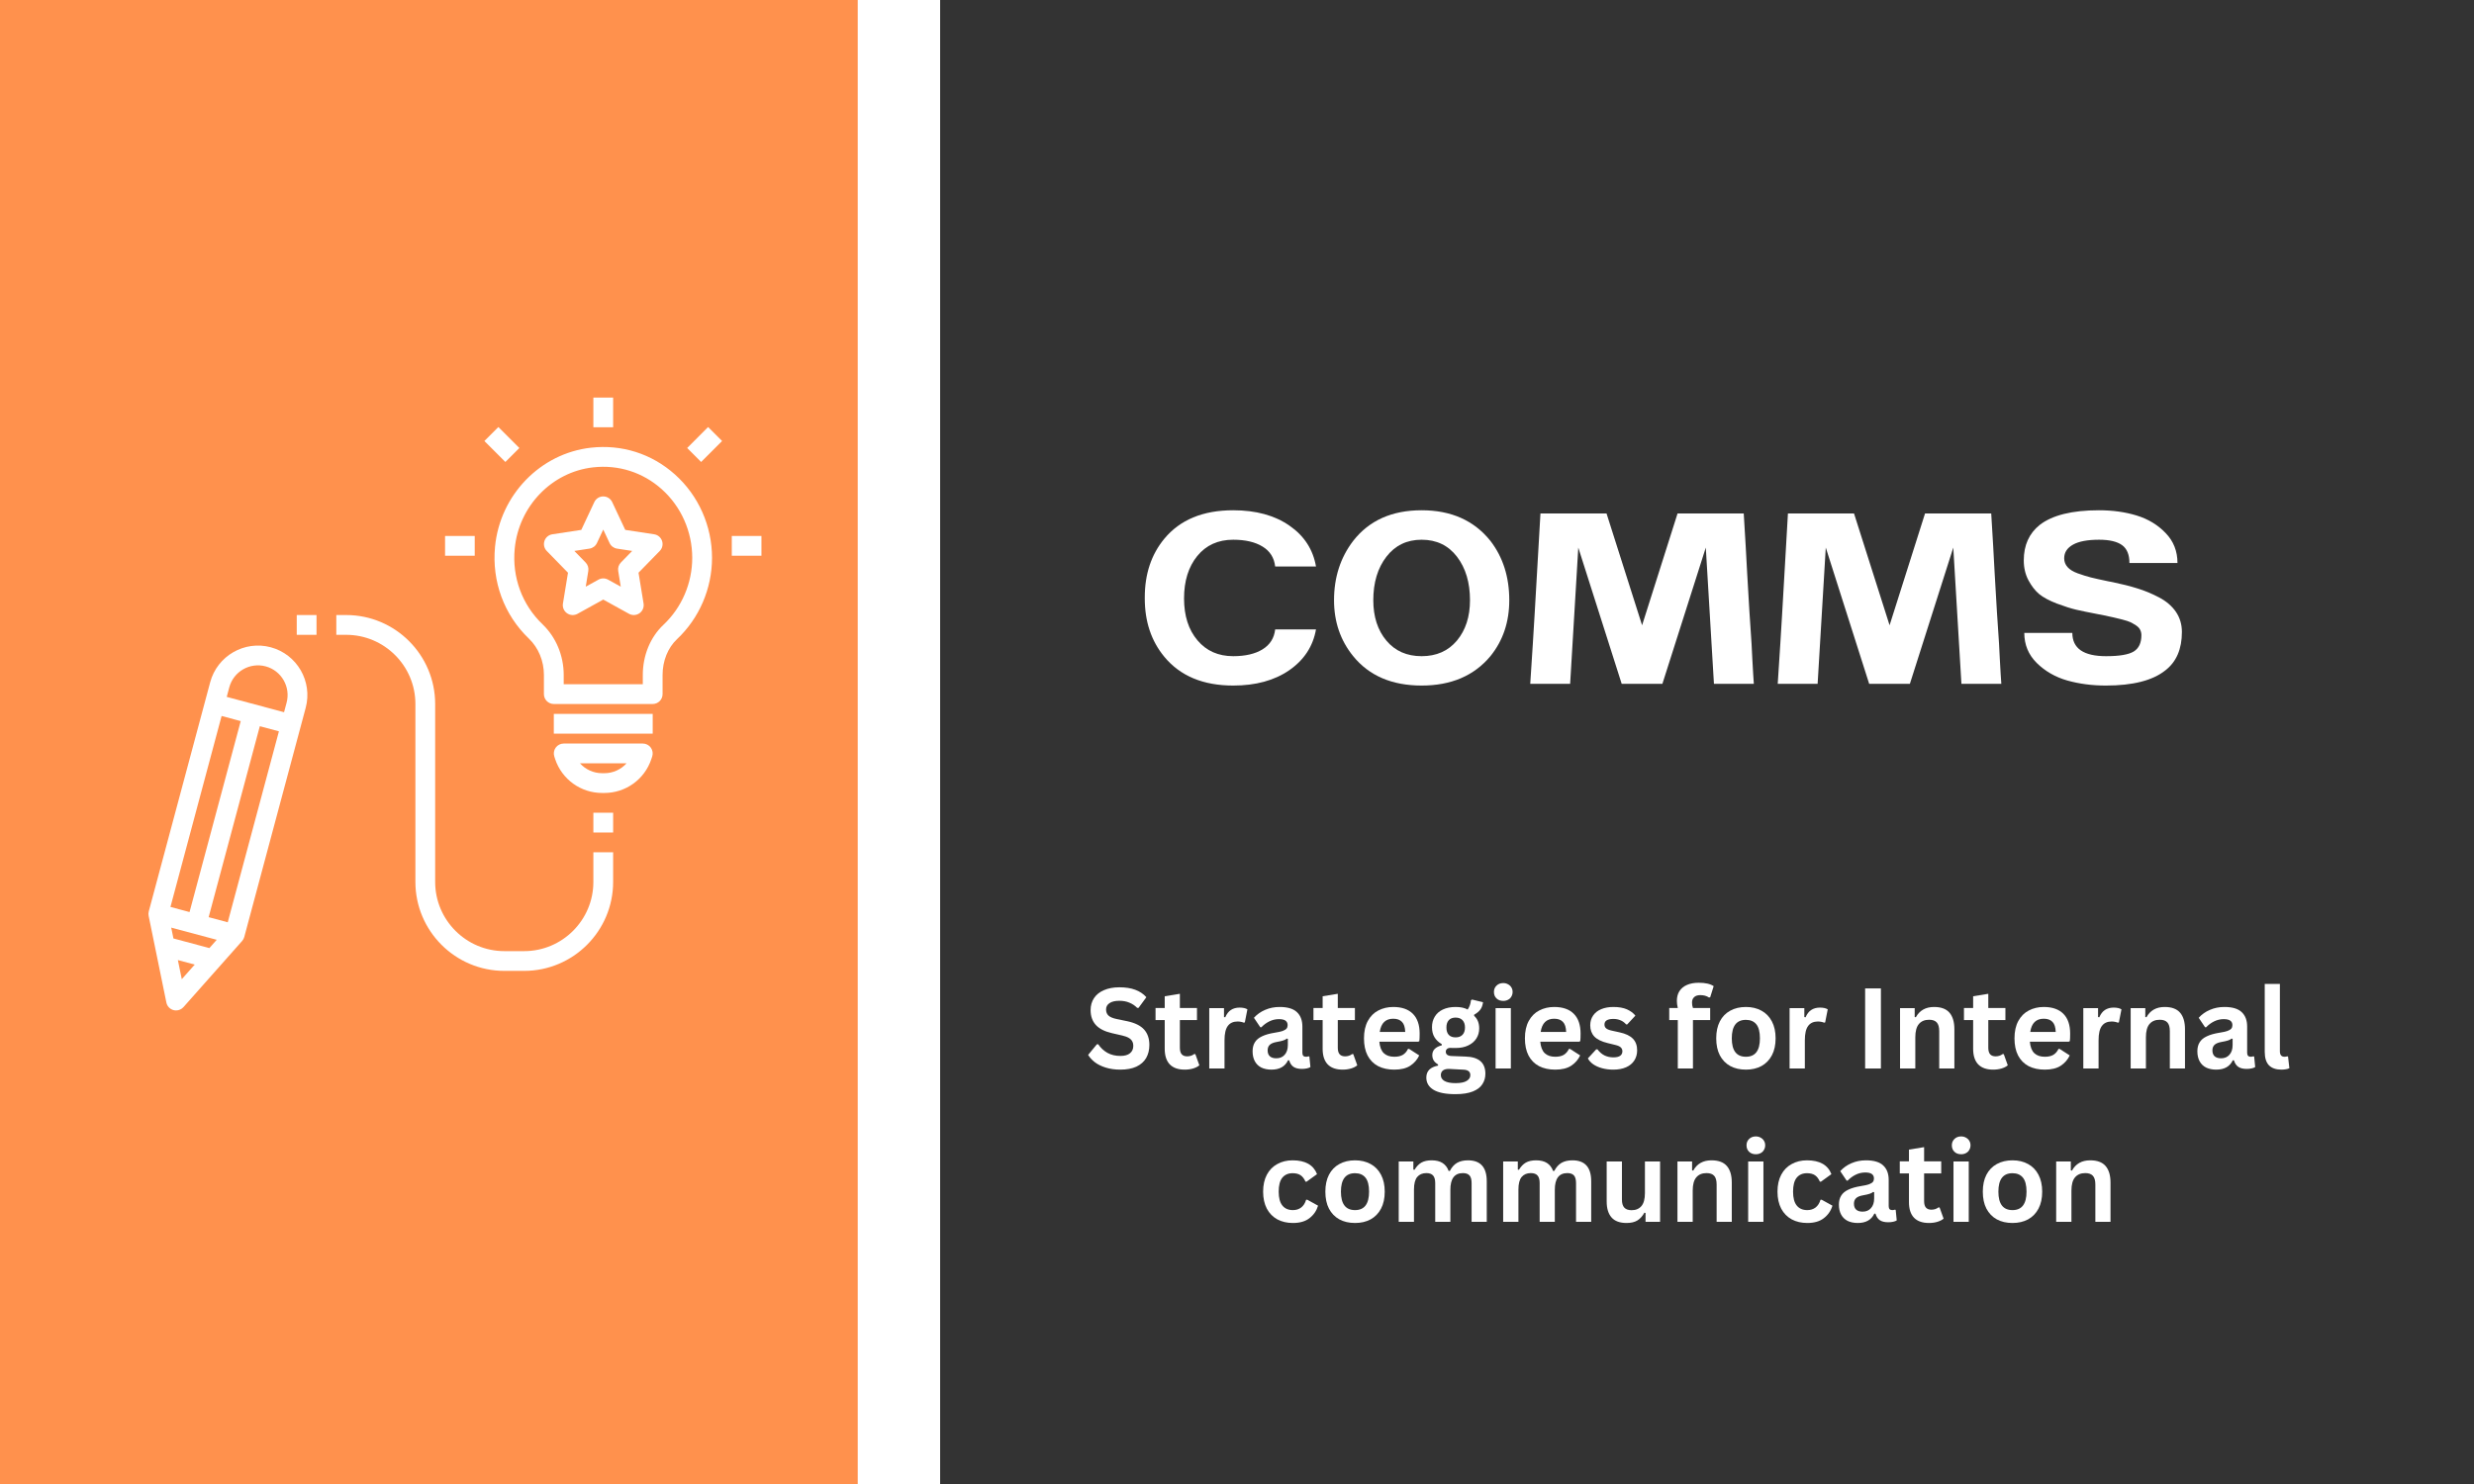 <svg xmlns="http://www.w3.org/2000/svg" xmlns:xlink="http://www.w3.org/1999/xlink" width="500" zoomAndPan="magnify" viewBox="0 0 375 225" height="300" preserveAspectRatio="xMidYMid meet" version="1.0"><rect x="0" y="0" width="375" height="225" fill="#333333" stroke="none"/><defs><g/><clipPath id="66bb5d3ce5"><path d="M 0 0 L 142.5 0 L 142.5 225 L 0 225 Z M 0 0 " clip-rule="nonzero"/></clipPath><clipPath id="b6d756b375"><path d="M 130.012 0 L 142.5 0 L 142.5 225 L 130.012 225 Z M 130.012 0 " clip-rule="nonzero"/></clipPath><clipPath id="bf4f713d0f"><path d="M 110 81 L 115.5 81 L 115.5 85 L 110 85 Z M 110 81 " clip-rule="nonzero"/></clipPath><clipPath id="6364edc862"><path d="M 89 60.281 L 93 60.281 L 93 65 L 89 65 Z M 89 60.281 " clip-rule="nonzero"/></clipPath><clipPath id="8a44b6ead7"><path d="M 22.5 97 L 47 97 L 47 153.281 L 22.5 153.281 Z M 22.5 97 " clip-rule="nonzero"/></clipPath></defs><g clip-path="url(#66bb5d3ce5)"><path fill="#ff914d" d="M -40.625 -25.391 L 142.5 -25.391 L 142.5 250.727 L -40.625 250.727 Z M -40.625 -25.391 " fill-opacity="1" fill-rule="nonzero"/></g><g clip-path="url(#b6d756b375)"><path fill="#ffffff" d="M 130.012 0 L 142.5 0 L 142.5 225.016 L 130.012 225.016 Z M 130.012 0 " fill-opacity="1" fill-rule="nonzero"/></g><g fill="#ffffff" fill-opacity="1"><g transform="translate(172.146, 103.676)"><g><path d="M 14.781 0.266 C 10.219 0.266 6.734 -1.191 4.328 -4.109 C 2.359 -6.492 1.375 -9.438 1.375 -12.938 L 1.375 -13.109 C 1.375 -16.641 2.359 -19.598 4.328 -21.984 C 6.711 -24.867 10.195 -26.312 14.781 -26.312 C 18.227 -26.312 21.066 -25.535 23.297 -23.984 C 25.535 -22.441 26.879 -20.375 27.328 -17.781 L 21.141 -17.781 C 20.992 -19.113 20.352 -20.125 19.219 -20.812 C 18.094 -21.5 16.613 -21.844 14.781 -21.844 C 12.488 -21.844 10.672 -21.02 9.328 -19.375 C 7.992 -17.727 7.328 -15.582 7.328 -12.938 C 7.328 -10.312 8.004 -8.195 9.359 -6.594 C 10.711 -4.988 12.52 -4.188 14.781 -4.188 C 16.613 -4.188 18.094 -4.531 19.219 -5.219 C 20.352 -5.914 20.992 -6.926 21.141 -8.25 L 27.328 -8.25 C 26.879 -5.688 25.531 -3.625 23.281 -2.062 C 21.031 -0.508 18.195 0.266 14.781 0.266 Z M 14.781 0.266 "/></g></g></g><g fill="#ffffff" fill-opacity="1"><g transform="translate(200.832, 103.676)"><g><path d="M 14.656 0.266 C 10.156 0.266 6.695 -1.219 4.281 -4.188 C 2.344 -6.57 1.375 -9.398 1.375 -12.672 C 1.375 -16.141 2.344 -19.141 4.281 -21.672 C 6.695 -24.766 10.156 -26.312 14.656 -26.312 C 19.125 -26.312 22.598 -24.766 25.078 -21.672 C 26.984 -19.203 27.938 -16.203 27.938 -12.672 C 27.938 -9.367 26.984 -6.539 25.078 -4.188 C 22.598 -1.219 19.125 0.266 14.656 0.266 Z M 9.312 -6.547 C 10.633 -4.973 12.414 -4.188 14.656 -4.188 C 16.895 -4.188 18.676 -4.973 20 -6.547 C 21.32 -8.129 21.984 -10.172 21.984 -12.672 C 21.984 -15.348 21.328 -17.547 20.016 -19.266 C 18.703 -20.984 16.914 -21.844 14.656 -21.844 C 12.414 -21.844 10.633 -20.984 9.312 -19.266 C 7.988 -17.547 7.328 -15.348 7.328 -12.672 C 7.328 -10.172 7.988 -8.129 9.312 -6.547 Z M 9.312 -6.547 "/></g></g></g><g fill="#ffffff" fill-opacity="1"><g transform="translate(230.137, 103.676)"><g><path d="M 1.812 0 L 2.203 -6.047 C 2.266 -7.191 2.352 -8.648 2.469 -10.422 C 2.469 -10.453 2.766 -15.586 3.359 -25.828 L 13.375 -25.828 L 18.766 -8.875 L 24.141 -25.828 L 34.172 -25.828 C 34.398 -22.203 34.57 -19.211 34.688 -16.859 C 34.926 -12.598 35.148 -8.992 35.359 -6.047 C 35.391 -5.461 35.426 -4.734 35.469 -3.859 C 35.508 -2.992 35.555 -2.172 35.609 -1.391 C 35.672 -0.609 35.703 -0.145 35.703 0 L 29.656 0 L 28.422 -20.656 L 21.844 0 L 15.672 0 L 9.094 -20.656 L 7.859 0 Z M 1.812 0 "/></g></g></g><g fill="#ffffff" fill-opacity="1"><g transform="translate(267.65, 103.676)"><g><path d="M 1.812 0 L 2.203 -6.047 C 2.266 -7.191 2.352 -8.648 2.469 -10.422 C 2.469 -10.453 2.766 -15.586 3.359 -25.828 L 13.375 -25.828 L 18.766 -8.875 L 24.141 -25.828 L 34.172 -25.828 C 34.398 -22.203 34.57 -19.211 34.688 -16.859 C 34.926 -12.598 35.148 -8.992 35.359 -6.047 C 35.391 -5.461 35.426 -4.734 35.469 -3.859 C 35.508 -2.992 35.555 -2.172 35.609 -1.391 C 35.672 -0.609 35.703 -0.145 35.703 0 L 29.656 0 L 28.422 -20.656 L 21.844 0 L 15.672 0 L 9.094 -20.656 L 7.859 0 Z M 1.812 0 "/></g></g></g><g fill="#ffffff" fill-opacity="1"><g transform="translate(305.163, 103.676)"><g><path d="M 14.031 0.266 C 11.945 0.266 10 0.008 8.188 -0.5 C 6.375 -1.02 4.832 -1.906 3.562 -3.156 C 2.301 -4.406 1.672 -5.926 1.672 -7.719 L 8.953 -7.719 C 8.953 -5.363 10.66 -4.188 14.078 -4.188 C 16.078 -4.188 17.469 -4.422 18.25 -4.891 C 19.031 -5.367 19.422 -6.195 19.422 -7.375 C 19.422 -7.664 19.359 -7.938 19.234 -8.188 C 19.117 -8.438 18.898 -8.664 18.578 -8.875 C 18.254 -9.082 17.969 -9.242 17.719 -9.359 C 17.469 -9.473 17.062 -9.602 16.5 -9.75 C 15.945 -9.895 15.52 -10 15.219 -10.062 C 14.926 -10.125 14.441 -10.227 13.766 -10.375 C 13.391 -10.457 13.098 -10.516 12.891 -10.547 C 11.473 -10.816 10.359 -11.047 9.547 -11.234 C 8.742 -11.422 7.758 -11.734 6.594 -12.172 C 5.438 -12.617 4.547 -13.098 3.922 -13.609 C 3.305 -14.129 2.766 -14.828 2.297 -15.703 C 1.828 -16.586 1.594 -17.594 1.594 -18.719 C 1.594 -21.008 2.398 -22.801 4.016 -24.094 C 5.93 -25.57 8.922 -26.312 12.984 -26.312 C 15.066 -26.312 16.973 -26.047 18.703 -25.516 C 20.441 -24.984 21.906 -24.098 23.094 -22.859 C 24.289 -21.629 24.891 -20.113 24.891 -18.312 L 17.609 -18.312 C 17.609 -19.582 17.234 -20.488 16.484 -21.031 C 15.734 -21.57 14.578 -21.844 13.016 -21.844 C 11.254 -21.844 9.93 -21.594 9.047 -21.094 C 8.16 -20.594 7.719 -19.906 7.719 -19.031 C 7.719 -18.531 7.883 -18.086 8.219 -17.703 C 8.562 -17.316 9.078 -17 9.766 -16.75 C 10.461 -16.5 11.129 -16.289 11.766 -16.125 C 12.398 -15.969 13.219 -15.785 14.219 -15.578 C 14.363 -15.547 14.461 -15.523 14.516 -15.516 C 14.578 -15.504 14.664 -15.488 14.781 -15.469 C 14.906 -15.457 15.008 -15.438 15.094 -15.406 C 16.508 -15.113 17.758 -14.797 18.844 -14.453 C 19.938 -14.117 21.023 -13.664 22.109 -13.094 C 23.203 -12.52 24.051 -11.789 24.656 -10.906 C 25.258 -10.02 25.562 -9.004 25.562 -7.859 C 25.562 -5.266 24.723 -3.32 23.047 -2.031 C 21.129 -0.5 18.125 0.266 14.031 0.266 Z M 14.031 0.266 "/></g></g></g><g fill="#ffffff" fill-opacity="1"><g transform="translate(164.451, 162.003)"><g><path d="M 5.375 0.172 C 4.539 0.172 3.797 0.066 3.141 -0.141 C 2.484 -0.348 1.938 -0.617 1.5 -0.953 C 1.062 -1.297 0.723 -1.664 0.484 -2.062 L 1.812 -3.672 L 2.016 -3.672 C 2.379 -3.129 2.844 -2.695 3.406 -2.375 C 3.969 -2.062 4.625 -1.906 5.375 -1.906 C 6.02 -1.906 6.504 -2.039 6.828 -2.312 C 7.16 -2.582 7.328 -2.953 7.328 -3.422 C 7.328 -3.711 7.27 -3.953 7.156 -4.141 C 7.051 -4.336 6.879 -4.504 6.641 -4.641 C 6.398 -4.785 6.07 -4.906 5.656 -5 L 4.094 -5.359 C 3 -5.609 2.188 -6.02 1.656 -6.594 C 1.125 -7.176 0.859 -7.93 0.859 -8.859 C 0.859 -9.547 1.031 -10.148 1.375 -10.672 C 1.719 -11.191 2.219 -11.594 2.875 -11.875 C 3.531 -12.164 4.312 -12.312 5.219 -12.312 C 6.156 -12.312 6.957 -12.188 7.625 -11.938 C 8.289 -11.695 8.852 -11.32 9.312 -10.812 L 8.125 -9.188 L 7.922 -9.188 C 7.578 -9.539 7.18 -9.805 6.734 -9.984 C 6.297 -10.172 5.789 -10.266 5.219 -10.266 C 4.562 -10.266 4.062 -10.145 3.719 -9.906 C 3.375 -9.676 3.203 -9.359 3.203 -8.953 C 3.203 -8.566 3.32 -8.258 3.562 -8.031 C 3.801 -7.801 4.219 -7.625 4.812 -7.5 L 6.406 -7.172 C 7.582 -6.922 8.438 -6.5 8.969 -5.906 C 9.5 -5.312 9.766 -4.535 9.766 -3.578 C 9.766 -2.816 9.602 -2.156 9.281 -1.594 C 8.957 -1.031 8.461 -0.594 7.797 -0.281 C 7.141 0.02 6.332 0.172 5.375 0.172 Z M 5.375 0.172 "/></g></g></g><g fill="#ffffff" fill-opacity="1"><g transform="translate(174.872, 162.003)"><g><path d="M 6.312 -2.188 L 6.922 -0.484 C 6.672 -0.273 6.352 -0.113 5.969 0 C 5.594 0.113 5.172 0.172 4.703 0.172 C 3.711 0.172 2.957 -0.094 2.438 -0.625 C 1.926 -1.164 1.672 -1.953 1.672 -2.984 L 1.672 -7.344 L 0.281 -7.344 L 0.281 -9.172 L 1.672 -9.172 L 1.672 -10.953 L 3.969 -11.328 L 3.969 -9.172 L 6.562 -9.172 L 6.562 -7.344 L 3.969 -7.344 L 3.969 -3.156 C 3.969 -2.695 4.062 -2.363 4.25 -2.156 C 4.438 -1.945 4.711 -1.844 5.078 -1.844 C 5.484 -1.844 5.836 -1.957 6.141 -2.188 Z M 6.312 -2.188 "/></g></g></g><g fill="#ffffff" fill-opacity="1"><g transform="translate(181.983, 162.003)"><g><path d="M 1.312 0 L 1.312 -9.156 L 3.547 -9.156 L 3.547 -7.797 L 3.734 -7.766 C 3.953 -8.273 4.238 -8.645 4.594 -8.875 C 4.957 -9.113 5.395 -9.234 5.906 -9.234 C 6.426 -9.234 6.82 -9.145 7.094 -8.969 L 6.703 -6.984 L 6.531 -6.953 C 6.383 -7.016 6.238 -7.055 6.094 -7.078 C 5.957 -7.109 5.789 -7.125 5.594 -7.125 C 4.945 -7.125 4.457 -6.898 4.125 -6.453 C 3.789 -6.004 3.625 -5.281 3.625 -4.281 L 3.625 0 Z M 1.312 0 "/></g></g></g><g fill="#ffffff" fill-opacity="1"><g transform="translate(189.16, 162.003)"><g><path d="M 3.562 0.172 C 2.977 0.172 2.469 0.066 2.031 -0.141 C 1.602 -0.359 1.273 -0.676 1.047 -1.094 C 0.816 -1.52 0.703 -2.023 0.703 -2.609 C 0.703 -3.148 0.816 -3.602 1.047 -3.969 C 1.273 -4.344 1.633 -4.645 2.125 -4.875 C 2.613 -5.113 3.25 -5.297 4.031 -5.422 C 4.582 -5.504 5 -5.598 5.281 -5.703 C 5.57 -5.816 5.766 -5.938 5.859 -6.062 C 5.961 -6.195 6.016 -6.367 6.016 -6.578 C 6.016 -6.867 5.91 -7.094 5.703 -7.25 C 5.492 -7.406 5.156 -7.484 4.688 -7.484 C 4.176 -7.484 3.691 -7.367 3.234 -7.141 C 2.773 -6.91 2.375 -6.613 2.031 -6.25 L 1.875 -6.25 L 0.906 -7.688 C 1.375 -8.207 1.941 -8.609 2.609 -8.891 C 3.273 -9.18 4.004 -9.328 4.797 -9.328 C 6.004 -9.328 6.879 -9.066 7.422 -8.547 C 7.973 -8.035 8.25 -7.305 8.25 -6.359 L 8.25 -2.391 C 8.25 -1.984 8.426 -1.781 8.781 -1.781 C 8.914 -1.781 9.051 -1.801 9.188 -1.844 L 9.312 -1.812 L 9.469 -0.219 C 9.344 -0.133 9.164 -0.066 8.938 -0.016 C 8.707 0.035 8.457 0.062 8.188 0.062 C 7.645 0.062 7.219 -0.039 6.906 -0.25 C 6.602 -0.457 6.383 -0.785 6.25 -1.234 L 6.078 -1.25 C 5.629 -0.301 4.789 0.172 3.562 0.172 Z M 4.297 -1.547 C 4.828 -1.547 5.25 -1.723 5.562 -2.078 C 5.883 -2.43 6.047 -2.926 6.047 -3.562 L 6.047 -4.5 L 5.891 -4.531 C 5.754 -4.414 5.57 -4.32 5.344 -4.25 C 5.125 -4.176 4.805 -4.102 4.391 -4.031 C 3.891 -3.945 3.531 -3.801 3.312 -3.594 C 3.094 -3.395 2.984 -3.113 2.984 -2.75 C 2.984 -2.352 3.098 -2.051 3.328 -1.844 C 3.555 -1.645 3.879 -1.547 4.297 -1.547 Z M 4.297 -1.547 "/></g></g></g><g fill="#ffffff" fill-opacity="1"><g transform="translate(198.809, 162.003)"><g><path d="M 6.312 -2.188 L 6.922 -0.484 C 6.672 -0.273 6.352 -0.113 5.969 0 C 5.594 0.113 5.172 0.172 4.703 0.172 C 3.711 0.172 2.957 -0.094 2.438 -0.625 C 1.926 -1.164 1.672 -1.953 1.672 -2.984 L 1.672 -7.344 L 0.281 -7.344 L 0.281 -9.172 L 1.672 -9.172 L 1.672 -10.953 L 3.969 -11.328 L 3.969 -9.172 L 6.562 -9.172 L 6.562 -7.344 L 3.969 -7.344 L 3.969 -3.156 C 3.969 -2.695 4.062 -2.363 4.25 -2.156 C 4.438 -1.945 4.711 -1.844 5.078 -1.844 C 5.484 -1.844 5.836 -1.957 6.141 -2.188 Z M 6.312 -2.188 "/></g></g></g><g fill="#ffffff" fill-opacity="1"><g transform="translate(205.92, 162.003)"><g><path d="M 9.047 -4.062 L 3.156 -4.062 C 3.227 -3.258 3.457 -2.676 3.844 -2.312 C 4.227 -1.957 4.754 -1.781 5.422 -1.781 C 5.953 -1.781 6.379 -1.875 6.703 -2.062 C 7.035 -2.258 7.301 -2.562 7.5 -2.969 L 7.672 -2.969 L 9.203 -1.984 C 8.898 -1.336 8.445 -0.816 7.844 -0.422 C 7.238 -0.023 6.43 0.172 5.422 0.172 C 4.484 0.172 3.664 -0.004 2.969 -0.359 C 2.281 -0.723 1.75 -1.258 1.375 -1.969 C 1.008 -2.676 0.828 -3.547 0.828 -4.578 C 0.828 -5.617 1.02 -6.492 1.406 -7.203 C 1.801 -7.922 2.332 -8.453 3 -8.797 C 3.676 -9.148 4.43 -9.328 5.266 -9.328 C 6.555 -9.328 7.547 -8.984 8.234 -8.297 C 8.922 -7.609 9.266 -6.602 9.266 -5.281 C 9.266 -4.801 9.25 -4.426 9.219 -4.156 Z M 7.078 -5.547 C 7.055 -6.242 6.895 -6.75 6.594 -7.062 C 6.289 -7.383 5.848 -7.547 5.266 -7.547 C 4.098 -7.547 3.414 -6.879 3.219 -5.547 Z M 7.078 -5.547 "/></g></g></g><g fill="#ffffff" fill-opacity="1"><g transform="translate(215.868, 162.003)"><g><path d="M 4.75 3.891 C 3.238 3.891 2.125 3.664 1.406 3.219 C 0.688 2.781 0.328 2.164 0.328 1.375 C 0.328 0.883 0.477 0.484 0.781 0.172 C 1.094 -0.129 1.535 -0.332 2.109 -0.438 L 2.109 -0.609 C 1.797 -0.797 1.57 -1.004 1.438 -1.234 C 1.301 -1.461 1.234 -1.727 1.234 -2.031 C 1.234 -2.77 1.711 -3.266 2.672 -3.516 L 2.672 -3.688 C 2.18 -3.977 1.812 -4.332 1.562 -4.75 C 1.312 -5.164 1.188 -5.672 1.188 -6.266 C 1.188 -6.867 1.328 -7.398 1.609 -7.859 C 1.891 -8.328 2.297 -8.688 2.828 -8.938 C 3.367 -9.195 4.016 -9.328 4.766 -9.328 C 5.535 -9.328 6.145 -9.195 6.594 -8.938 C 6.875 -9.344 7.039 -9.812 7.094 -10.344 L 7.266 -10.453 L 8.922 -10.047 C 8.867 -9.609 8.738 -9.242 8.531 -8.953 C 8.32 -8.66 8.004 -8.395 7.578 -8.156 L 7.578 -7.984 C 8.086 -7.523 8.344 -6.891 8.344 -6.078 C 8.344 -5.516 8.203 -5.008 7.922 -4.562 C 7.641 -4.113 7.227 -3.758 6.688 -3.5 C 6.156 -3.238 5.516 -3.109 4.766 -3.109 L 4.422 -3.109 C 4.203 -3.117 4.047 -3.125 3.953 -3.125 C 3.742 -3.125 3.578 -3.066 3.453 -2.953 C 3.336 -2.848 3.281 -2.707 3.281 -2.531 C 3.281 -2.332 3.359 -2.176 3.516 -2.062 C 3.672 -1.957 3.898 -1.898 4.203 -1.891 L 6.25 -1.812 C 8.27 -1.758 9.281 -0.891 9.281 0.797 C 9.281 1.391 9.129 1.914 8.828 2.375 C 8.535 2.844 8.051 3.211 7.375 3.484 C 6.695 3.754 5.82 3.891 4.75 3.891 Z M 4.766 -4.719 C 5.211 -4.719 5.562 -4.848 5.812 -5.109 C 6.062 -5.367 6.188 -5.738 6.188 -6.219 C 6.188 -6.695 6.062 -7.066 5.812 -7.328 C 5.562 -7.586 5.211 -7.719 4.766 -7.719 C 4.316 -7.719 3.973 -7.586 3.734 -7.328 C 3.492 -7.066 3.375 -6.695 3.375 -6.219 C 3.375 -5.727 3.492 -5.352 3.734 -5.094 C 3.973 -4.844 4.316 -4.719 4.766 -4.719 Z M 4.75 2.219 C 5.531 2.219 6.098 2.102 6.453 1.875 C 6.816 1.656 7 1.367 7 1.016 C 7 0.734 6.906 0.523 6.719 0.391 C 6.539 0.254 6.254 0.18 5.859 0.172 L 4.047 0.078 C 3.984 0.078 3.926 0.07 3.875 0.062 C 3.82 0.062 3.77 0.062 3.719 0.062 C 3.332 0.062 3.035 0.145 2.828 0.312 C 2.629 0.477 2.531 0.707 2.531 1 C 2.531 1.383 2.711 1.68 3.078 1.891 C 3.453 2.109 4.008 2.219 4.75 2.219 Z M 4.75 2.219 "/></g></g></g><g fill="#ffffff" fill-opacity="1"><g transform="translate(225.384, 162.003)"><g><path d="M 2.469 -10.25 C 2.051 -10.25 1.711 -10.375 1.453 -10.625 C 1.191 -10.875 1.062 -11.203 1.062 -11.609 C 1.062 -11.992 1.191 -12.312 1.453 -12.562 C 1.711 -12.82 2.051 -12.953 2.469 -12.953 C 2.738 -12.953 2.984 -12.891 3.203 -12.766 C 3.422 -12.648 3.586 -12.492 3.703 -12.297 C 3.828 -12.098 3.891 -11.867 3.891 -11.609 C 3.891 -11.348 3.828 -11.113 3.703 -10.906 C 3.586 -10.695 3.422 -10.535 3.203 -10.422 C 2.984 -10.305 2.738 -10.25 2.469 -10.25 Z M 1.312 0 L 1.312 -9.156 L 3.625 -9.156 L 3.625 0 Z M 1.312 0 "/></g></g></g><g fill="#ffffff" fill-opacity="1"><g transform="translate(230.313, 162.003)"><g><path d="M 9.047 -4.062 L 3.156 -4.062 C 3.227 -3.258 3.457 -2.676 3.844 -2.312 C 4.227 -1.957 4.754 -1.781 5.422 -1.781 C 5.953 -1.781 6.379 -1.875 6.703 -2.062 C 7.035 -2.258 7.301 -2.562 7.5 -2.969 L 7.672 -2.969 L 9.203 -1.984 C 8.898 -1.336 8.445 -0.816 7.844 -0.422 C 7.238 -0.023 6.43 0.172 5.422 0.172 C 4.484 0.172 3.664 -0.004 2.969 -0.359 C 2.281 -0.723 1.75 -1.258 1.375 -1.969 C 1.008 -2.676 0.828 -3.547 0.828 -4.578 C 0.828 -5.617 1.02 -6.492 1.406 -7.203 C 1.801 -7.922 2.332 -8.453 3 -8.797 C 3.676 -9.148 4.43 -9.328 5.266 -9.328 C 6.555 -9.328 7.547 -8.984 8.234 -8.297 C 8.922 -7.609 9.266 -6.602 9.266 -5.281 C 9.266 -4.801 9.25 -4.426 9.219 -4.156 Z M 7.078 -5.547 C 7.055 -6.242 6.895 -6.75 6.594 -7.062 C 6.289 -7.383 5.848 -7.547 5.266 -7.547 C 4.098 -7.547 3.414 -6.879 3.219 -5.547 Z M 7.078 -5.547 "/></g></g></g><g fill="#ffffff" fill-opacity="1"><g transform="translate(240.261, 162.003)"><g><path d="M 4.281 0.172 C 3.656 0.172 3.082 0.098 2.562 -0.047 C 2.039 -0.191 1.598 -0.391 1.234 -0.641 C 0.867 -0.898 0.598 -1.195 0.422 -1.531 L 1.688 -2.906 L 1.875 -2.906 C 2.176 -2.5 2.531 -2.191 2.938 -1.984 C 3.352 -1.785 3.805 -1.688 4.297 -1.688 C 4.742 -1.688 5.082 -1.766 5.312 -1.922 C 5.539 -2.086 5.656 -2.316 5.656 -2.609 C 5.656 -2.848 5.57 -3.047 5.406 -3.203 C 5.238 -3.359 4.973 -3.477 4.609 -3.562 L 3.406 -3.859 C 2.5 -4.078 1.832 -4.406 1.406 -4.844 C 0.988 -5.289 0.781 -5.859 0.781 -6.547 C 0.781 -7.117 0.926 -7.613 1.219 -8.031 C 1.508 -8.457 1.922 -8.781 2.453 -9 C 2.984 -9.219 3.598 -9.328 4.297 -9.328 C 5.117 -9.328 5.801 -9.207 6.344 -8.969 C 6.883 -8.727 7.312 -8.41 7.625 -8.016 L 6.391 -6.688 L 6.219 -6.688 C 5.969 -6.977 5.68 -7.188 5.359 -7.312 C 5.047 -7.445 4.691 -7.516 4.297 -7.516 C 3.391 -7.516 2.938 -7.234 2.938 -6.672 C 2.938 -6.43 3.02 -6.238 3.188 -6.094 C 3.352 -5.945 3.648 -5.828 4.078 -5.734 L 5.219 -5.484 C 6.145 -5.285 6.82 -4.961 7.25 -4.516 C 7.676 -4.078 7.891 -3.488 7.891 -2.75 C 7.891 -2.164 7.742 -1.648 7.453 -1.203 C 7.172 -0.766 6.758 -0.426 6.219 -0.188 C 5.676 0.051 5.031 0.172 4.281 0.172 Z M 4.281 0.172 "/></g></g></g><g fill="#ffffff" fill-opacity="1"><g transform="translate(248.699, 162.003)"><g/></g></g><g fill="#ffffff" fill-opacity="1"><g transform="translate(252.706, 162.003)"><g><path d="M 1.609 0 L 1.609 -7.344 L 0.312 -7.344 L 0.312 -9.172 L 1.609 -9.172 C 1.516 -9.555 1.469 -9.914 1.469 -10.25 C 1.469 -10.832 1.598 -11.328 1.859 -11.734 C 2.129 -12.148 2.508 -12.461 3 -12.672 C 3.5 -12.891 4.094 -13 4.781 -13 C 5.789 -13 6.547 -12.828 7.047 -12.484 L 6.516 -10.797 L 6.328 -10.766 C 5.984 -11.004 5.547 -11.125 5.016 -11.125 C 4.598 -11.125 4.285 -11.02 4.078 -10.812 C 3.867 -10.613 3.766 -10.344 3.766 -10 C 3.766 -9.844 3.773 -9.703 3.797 -9.578 C 3.816 -9.453 3.852 -9.316 3.906 -9.172 L 6.516 -9.172 L 6.516 -7.344 L 3.906 -7.344 L 3.906 0 Z M 1.609 0 "/></g></g></g><g fill="#ffffff" fill-opacity="1"><g transform="translate(259.311, 162.003)"><g><path d="M 5.328 0.172 C 4.422 0.172 3.629 -0.008 2.953 -0.375 C 2.273 -0.75 1.75 -1.289 1.375 -2 C 1.008 -2.707 0.828 -3.566 0.828 -4.578 C 0.828 -5.578 1.008 -6.43 1.375 -7.141 C 1.75 -7.859 2.273 -8.398 2.953 -8.766 C 3.629 -9.141 4.422 -9.328 5.328 -9.328 C 6.223 -9.328 7.008 -9.141 7.688 -8.766 C 8.363 -8.398 8.891 -7.859 9.266 -7.141 C 9.641 -6.43 9.828 -5.578 9.828 -4.578 C 9.828 -3.566 9.641 -2.707 9.266 -2 C 8.891 -1.289 8.363 -0.75 7.688 -0.375 C 7.008 -0.008 6.223 0.172 5.328 0.172 Z M 5.328 -1.781 C 6.742 -1.781 7.453 -2.711 7.453 -4.578 C 7.453 -5.547 7.27 -6.254 6.906 -6.703 C 6.539 -7.148 6.016 -7.375 5.328 -7.375 C 3.898 -7.375 3.188 -6.441 3.188 -4.578 C 3.188 -2.711 3.898 -1.781 5.328 -1.781 Z M 5.328 -1.781 "/></g></g></g><g fill="#ffffff" fill-opacity="1"><g transform="translate(269.947, 162.003)"><g><path d="M 1.312 0 L 1.312 -9.156 L 3.547 -9.156 L 3.547 -7.797 L 3.734 -7.766 C 3.953 -8.273 4.238 -8.645 4.594 -8.875 C 4.957 -9.113 5.395 -9.234 5.906 -9.234 C 6.426 -9.234 6.82 -9.145 7.094 -8.969 L 6.703 -6.984 L 6.531 -6.953 C 6.383 -7.016 6.238 -7.055 6.094 -7.078 C 5.957 -7.109 5.789 -7.125 5.594 -7.125 C 4.945 -7.125 4.457 -6.898 4.125 -6.453 C 3.789 -6.004 3.625 -5.281 3.625 -4.281 L 3.625 0 Z M 1.312 0 "/></g></g></g><g fill="#ffffff" fill-opacity="1"><g transform="translate(277.124, 162.003)"><g/></g></g><g fill="#ffffff" fill-opacity="1"><g transform="translate(281.132, 162.003)"><g><path d="M 3.969 0 L 1.578 0 L 1.578 -12.141 L 3.969 -12.141 Z M 3.969 0 "/></g></g></g><g fill="#ffffff" fill-opacity="1"><g transform="translate(286.691, 162.003)"><g><path d="M 1.312 0 L 1.312 -9.156 L 3.531 -9.156 L 3.531 -7.812 L 3.703 -7.766 C 4.273 -8.805 5.195 -9.328 6.469 -9.328 C 7.531 -9.328 8.305 -9.039 8.797 -8.469 C 9.297 -7.895 9.547 -7.055 9.547 -5.953 L 9.547 0 L 7.25 0 L 7.25 -5.672 C 7.25 -6.273 7.125 -6.711 6.875 -6.984 C 6.633 -7.254 6.25 -7.391 5.719 -7.391 C 5.051 -7.391 4.535 -7.176 4.172 -6.75 C 3.805 -6.32 3.625 -5.648 3.625 -4.734 L 3.625 0 Z M 1.312 0 "/></g></g></g><g fill="#ffffff" fill-opacity="1"><g transform="translate(297.41, 162.003)"><g><path d="M 6.312 -2.188 L 6.922 -0.484 C 6.672 -0.273 6.352 -0.113 5.969 0 C 5.594 0.113 5.172 0.172 4.703 0.172 C 3.711 0.172 2.957 -0.094 2.438 -0.625 C 1.926 -1.164 1.672 -1.953 1.672 -2.984 L 1.672 -7.344 L 0.281 -7.344 L 0.281 -9.172 L 1.672 -9.172 L 1.672 -10.953 L 3.969 -11.328 L 3.969 -9.172 L 6.562 -9.172 L 6.562 -7.344 L 3.969 -7.344 L 3.969 -3.156 C 3.969 -2.695 4.062 -2.363 4.25 -2.156 C 4.438 -1.945 4.711 -1.844 5.078 -1.844 C 5.484 -1.844 5.836 -1.957 6.141 -2.188 Z M 6.312 -2.188 "/></g></g></g><g fill="#ffffff" fill-opacity="1"><g transform="translate(304.521, 162.003)"><g><path d="M 9.047 -4.062 L 3.156 -4.062 C 3.227 -3.258 3.457 -2.676 3.844 -2.312 C 4.227 -1.957 4.754 -1.781 5.422 -1.781 C 5.953 -1.781 6.379 -1.875 6.703 -2.062 C 7.035 -2.258 7.301 -2.562 7.5 -2.969 L 7.672 -2.969 L 9.203 -1.984 C 8.898 -1.336 8.445 -0.816 7.844 -0.422 C 7.238 -0.023 6.43 0.172 5.422 0.172 C 4.484 0.172 3.664 -0.004 2.969 -0.359 C 2.281 -0.723 1.75 -1.258 1.375 -1.969 C 1.008 -2.676 0.828 -3.547 0.828 -4.578 C 0.828 -5.617 1.02 -6.492 1.406 -7.203 C 1.801 -7.922 2.332 -8.453 3 -8.797 C 3.676 -9.148 4.43 -9.328 5.266 -9.328 C 6.555 -9.328 7.547 -8.984 8.234 -8.297 C 8.922 -7.609 9.266 -6.602 9.266 -5.281 C 9.266 -4.801 9.25 -4.426 9.219 -4.156 Z M 7.078 -5.547 C 7.055 -6.242 6.895 -6.75 6.594 -7.062 C 6.289 -7.383 5.848 -7.547 5.266 -7.547 C 4.098 -7.547 3.414 -6.879 3.219 -5.547 Z M 7.078 -5.547 "/></g></g></g><g fill="#ffffff" fill-opacity="1"><g transform="translate(314.469, 162.003)"><g><path d="M 1.312 0 L 1.312 -9.156 L 3.547 -9.156 L 3.547 -7.797 L 3.734 -7.766 C 3.953 -8.273 4.238 -8.645 4.594 -8.875 C 4.957 -9.113 5.395 -9.234 5.906 -9.234 C 6.426 -9.234 6.82 -9.145 7.094 -8.969 L 6.703 -6.984 L 6.531 -6.953 C 6.383 -7.016 6.238 -7.055 6.094 -7.078 C 5.957 -7.109 5.789 -7.125 5.594 -7.125 C 4.945 -7.125 4.457 -6.898 4.125 -6.453 C 3.789 -6.004 3.625 -5.281 3.625 -4.281 L 3.625 0 Z M 1.312 0 "/></g></g></g><g fill="#ffffff" fill-opacity="1"><g transform="translate(321.646, 162.003)"><g><path d="M 1.312 0 L 1.312 -9.156 L 3.531 -9.156 L 3.531 -7.812 L 3.703 -7.766 C 4.273 -8.805 5.195 -9.328 6.469 -9.328 C 7.531 -9.328 8.305 -9.039 8.797 -8.469 C 9.297 -7.895 9.547 -7.055 9.547 -5.953 L 9.547 0 L 7.25 0 L 7.25 -5.672 C 7.25 -6.273 7.125 -6.711 6.875 -6.984 C 6.633 -7.254 6.25 -7.391 5.719 -7.391 C 5.051 -7.391 4.535 -7.176 4.172 -6.75 C 3.805 -6.32 3.625 -5.648 3.625 -4.734 L 3.625 0 Z M 1.312 0 "/></g></g></g><g fill="#ffffff" fill-opacity="1"><g transform="translate(332.365, 162.003)"><g><path d="M 3.562 0.172 C 2.977 0.172 2.469 0.066 2.031 -0.141 C 1.602 -0.359 1.273 -0.676 1.047 -1.094 C 0.816 -1.52 0.703 -2.023 0.703 -2.609 C 0.703 -3.148 0.816 -3.602 1.047 -3.969 C 1.273 -4.344 1.633 -4.645 2.125 -4.875 C 2.613 -5.113 3.25 -5.297 4.031 -5.422 C 4.582 -5.504 5 -5.598 5.281 -5.703 C 5.57 -5.816 5.766 -5.938 5.859 -6.062 C 5.961 -6.195 6.016 -6.367 6.016 -6.578 C 6.016 -6.867 5.91 -7.094 5.703 -7.25 C 5.492 -7.406 5.156 -7.484 4.688 -7.484 C 4.176 -7.484 3.691 -7.367 3.234 -7.141 C 2.773 -6.91 2.375 -6.613 2.031 -6.25 L 1.875 -6.25 L 0.906 -7.688 C 1.375 -8.207 1.941 -8.609 2.609 -8.891 C 3.273 -9.18 4.004 -9.328 4.797 -9.328 C 6.004 -9.328 6.879 -9.066 7.422 -8.547 C 7.973 -8.035 8.25 -7.305 8.25 -6.359 L 8.25 -2.391 C 8.25 -1.984 8.426 -1.781 8.781 -1.781 C 8.914 -1.781 9.051 -1.801 9.188 -1.844 L 9.312 -1.812 L 9.469 -0.219 C 9.344 -0.133 9.164 -0.066 8.938 -0.016 C 8.707 0.035 8.457 0.062 8.188 0.062 C 7.645 0.062 7.219 -0.039 6.906 -0.25 C 6.602 -0.457 6.383 -0.785 6.25 -1.234 L 6.078 -1.25 C 5.629 -0.301 4.789 0.172 3.562 0.172 Z M 4.297 -1.547 C 4.828 -1.547 5.25 -1.723 5.562 -2.078 C 5.883 -2.43 6.047 -2.926 6.047 -3.562 L 6.047 -4.5 L 5.891 -4.531 C 5.754 -4.414 5.57 -4.32 5.344 -4.25 C 5.125 -4.176 4.805 -4.102 4.391 -4.031 C 3.891 -3.945 3.531 -3.801 3.312 -3.594 C 3.094 -3.395 2.984 -3.113 2.984 -2.75 C 2.984 -2.352 3.098 -2.051 3.328 -1.844 C 3.555 -1.645 3.879 -1.547 4.297 -1.547 Z M 4.297 -1.547 "/></g></g></g><g fill="#ffffff" fill-opacity="1"><g transform="translate(342.015, 162.003)"><g><path d="M 3.797 0.172 C 2.973 0.172 2.344 -0.047 1.906 -0.484 C 1.477 -0.93 1.266 -1.613 1.266 -2.531 L 1.266 -12.828 L 3.562 -12.828 L 3.562 -2.609 C 3.562 -2.055 3.797 -1.781 4.266 -1.781 C 4.391 -1.781 4.531 -1.801 4.688 -1.844 L 4.797 -1.812 L 5 -0.047 C 4.875 0.023 4.707 0.078 4.5 0.109 C 4.289 0.148 4.055 0.172 3.797 0.172 Z M 3.797 0.172 "/></g></g></g><g fill="#ffffff" fill-opacity="1"><g transform="translate(190.631, 185.253)"><g><path d="M 5.344 0.172 C 4.457 0.172 3.672 -0.008 2.984 -0.375 C 2.305 -0.75 1.773 -1.289 1.391 -2 C 1.016 -2.719 0.828 -3.578 0.828 -4.578 C 0.828 -5.578 1.016 -6.43 1.391 -7.141 C 1.773 -7.859 2.305 -8.398 2.984 -8.766 C 3.66 -9.141 4.43 -9.328 5.297 -9.328 C 7.223 -9.328 8.457 -8.629 9 -7.234 L 7.422 -6.094 L 7.25 -6.094 C 7.062 -6.531 6.816 -6.852 6.516 -7.062 C 6.211 -7.27 5.805 -7.375 5.297 -7.375 C 4.629 -7.375 4.109 -7.145 3.734 -6.688 C 3.367 -6.227 3.188 -5.523 3.188 -4.578 C 3.188 -3.629 3.375 -2.926 3.75 -2.469 C 4.125 -2.008 4.656 -1.781 5.344 -1.781 C 5.832 -1.781 6.25 -1.91 6.594 -2.172 C 6.945 -2.441 7.195 -2.832 7.344 -3.344 L 7.516 -3.359 L 9.156 -2.453 C 8.926 -1.68 8.492 -1.051 7.859 -0.562 C 7.234 -0.07 6.395 0.172 5.344 0.172 Z M 5.344 0.172 "/></g></g></g><g fill="#ffffff" fill-opacity="1"><g transform="translate(200.065, 185.253)"><g><path d="M 5.328 0.172 C 4.422 0.172 3.629 -0.008 2.953 -0.375 C 2.273 -0.75 1.75 -1.289 1.375 -2 C 1.008 -2.707 0.828 -3.566 0.828 -4.578 C 0.828 -5.578 1.008 -6.43 1.375 -7.141 C 1.75 -7.859 2.273 -8.398 2.953 -8.766 C 3.629 -9.141 4.422 -9.328 5.328 -9.328 C 6.223 -9.328 7.008 -9.141 7.688 -8.766 C 8.363 -8.398 8.891 -7.859 9.266 -7.141 C 9.641 -6.43 9.828 -5.578 9.828 -4.578 C 9.828 -3.566 9.641 -2.707 9.266 -2 C 8.891 -1.289 8.363 -0.75 7.688 -0.375 C 7.008 -0.008 6.223 0.172 5.328 0.172 Z M 5.328 -1.781 C 6.742 -1.781 7.453 -2.711 7.453 -4.578 C 7.453 -5.547 7.27 -6.254 6.906 -6.703 C 6.539 -7.148 6.016 -7.375 5.328 -7.375 C 3.898 -7.375 3.188 -6.441 3.188 -4.578 C 3.188 -2.711 3.898 -1.781 5.328 -1.781 Z M 5.328 -1.781 "/></g></g></g><g fill="#ffffff" fill-opacity="1"><g transform="translate(210.701, 185.253)"><g><path d="M 1.312 0 L 1.312 -9.156 L 3.531 -9.156 L 3.531 -7.922 L 3.703 -7.891 C 4.004 -8.391 4.352 -8.754 4.75 -8.984 C 5.156 -9.211 5.672 -9.328 6.297 -9.328 C 6.984 -9.328 7.535 -9.191 7.953 -8.922 C 8.379 -8.648 8.688 -8.25 8.875 -7.719 L 9.062 -7.719 C 9.344 -8.27 9.703 -8.676 10.141 -8.938 C 10.586 -9.195 11.145 -9.328 11.812 -9.328 C 13.707 -9.328 14.656 -8.27 14.656 -6.156 L 14.656 0 L 12.359 0 L 12.359 -5.875 C 12.359 -6.406 12.254 -6.789 12.047 -7.031 C 11.836 -7.27 11.5 -7.391 11.031 -7.391 C 9.77 -7.391 9.141 -6.547 9.141 -4.859 L 9.141 0 L 6.844 0 L 6.844 -5.875 C 6.844 -6.406 6.734 -6.789 6.516 -7.031 C 6.305 -7.27 5.969 -7.391 5.5 -7.391 C 4.906 -7.391 4.441 -7.191 4.109 -6.797 C 3.785 -6.398 3.625 -5.77 3.625 -4.906 L 3.625 0 Z M 1.312 0 "/></g></g></g><g fill="#ffffff" fill-opacity="1"><g transform="translate(226.532, 185.253)"><g><path d="M 1.312 0 L 1.312 -9.156 L 3.531 -9.156 L 3.531 -7.922 L 3.703 -7.891 C 4.004 -8.391 4.352 -8.754 4.75 -8.984 C 5.156 -9.211 5.672 -9.328 6.297 -9.328 C 6.984 -9.328 7.535 -9.191 7.953 -8.922 C 8.379 -8.648 8.688 -8.25 8.875 -7.719 L 9.062 -7.719 C 9.344 -8.27 9.703 -8.676 10.141 -8.938 C 10.586 -9.195 11.145 -9.328 11.812 -9.328 C 13.707 -9.328 14.656 -8.27 14.656 -6.156 L 14.656 0 L 12.359 0 L 12.359 -5.875 C 12.359 -6.406 12.254 -6.789 12.047 -7.031 C 11.836 -7.27 11.5 -7.391 11.031 -7.391 C 9.77 -7.391 9.141 -6.547 9.141 -4.859 L 9.141 0 L 6.844 0 L 6.844 -5.875 C 6.844 -6.406 6.734 -6.789 6.516 -7.031 C 6.305 -7.27 5.969 -7.391 5.5 -7.391 C 4.906 -7.391 4.441 -7.191 4.109 -6.797 C 3.785 -6.398 3.625 -5.77 3.625 -4.906 L 3.625 0 Z M 1.312 0 "/></g></g></g><g fill="#ffffff" fill-opacity="1"><g transform="translate(242.363, 185.253)"><g><path d="M 4.188 0.172 C 3.156 0.172 2.395 -0.109 1.906 -0.672 C 1.414 -1.234 1.172 -2.039 1.172 -3.094 L 1.172 -9.156 L 3.484 -9.156 L 3.484 -3.375 C 3.484 -2.82 3.602 -2.414 3.844 -2.156 C 4.082 -1.895 4.453 -1.766 4.953 -1.766 C 5.586 -1.766 6.082 -1.973 6.438 -2.391 C 6.789 -2.805 6.969 -3.461 6.969 -4.359 L 6.969 -9.156 L 9.266 -9.156 L 9.266 0 L 7.062 0 L 7.062 -1.344 L 6.891 -1.391 C 6.598 -0.859 6.238 -0.461 5.812 -0.203 C 5.395 0.047 4.852 0.172 4.188 0.172 Z M 4.188 0.172 "/></g></g></g><g fill="#ffffff" fill-opacity="1"><g transform="translate(252.95, 185.253)"><g><path d="M 1.312 0 L 1.312 -9.156 L 3.531 -9.156 L 3.531 -7.812 L 3.703 -7.766 C 4.273 -8.805 5.195 -9.328 6.469 -9.328 C 7.531 -9.328 8.305 -9.039 8.797 -8.469 C 9.297 -7.895 9.547 -7.055 9.547 -5.953 L 9.547 0 L 7.25 0 L 7.25 -5.672 C 7.25 -6.273 7.125 -6.711 6.875 -6.984 C 6.633 -7.254 6.25 -7.391 5.719 -7.391 C 5.051 -7.391 4.535 -7.176 4.172 -6.75 C 3.805 -6.32 3.625 -5.648 3.625 -4.734 L 3.625 0 Z M 1.312 0 "/></g></g></g><g fill="#ffffff" fill-opacity="1"><g transform="translate(263.669, 185.253)"><g><path d="M 2.469 -10.25 C 2.051 -10.25 1.711 -10.375 1.453 -10.625 C 1.191 -10.875 1.062 -11.203 1.062 -11.609 C 1.062 -11.992 1.191 -12.312 1.453 -12.562 C 1.711 -12.82 2.051 -12.953 2.469 -12.953 C 2.738 -12.953 2.984 -12.891 3.203 -12.766 C 3.422 -12.648 3.586 -12.492 3.703 -12.297 C 3.828 -12.098 3.891 -11.867 3.891 -11.609 C 3.891 -11.348 3.828 -11.113 3.703 -10.906 C 3.586 -10.695 3.422 -10.535 3.203 -10.422 C 2.984 -10.305 2.738 -10.25 2.469 -10.25 Z M 1.312 0 L 1.312 -9.156 L 3.625 -9.156 L 3.625 0 Z M 1.312 0 "/></g></g></g><g fill="#ffffff" fill-opacity="1"><g transform="translate(268.598, 185.253)"><g><path d="M 5.344 0.172 C 4.457 0.172 3.672 -0.008 2.984 -0.375 C 2.305 -0.75 1.773 -1.289 1.391 -2 C 1.016 -2.719 0.828 -3.578 0.828 -4.578 C 0.828 -5.578 1.016 -6.43 1.391 -7.141 C 1.773 -7.859 2.305 -8.398 2.984 -8.766 C 3.66 -9.141 4.43 -9.328 5.297 -9.328 C 7.223 -9.328 8.457 -8.629 9 -7.234 L 7.422 -6.094 L 7.25 -6.094 C 7.062 -6.531 6.816 -6.852 6.516 -7.062 C 6.211 -7.27 5.805 -7.375 5.297 -7.375 C 4.629 -7.375 4.109 -7.145 3.734 -6.688 C 3.367 -6.227 3.188 -5.523 3.188 -4.578 C 3.188 -3.629 3.375 -2.926 3.75 -2.469 C 4.125 -2.008 4.656 -1.781 5.344 -1.781 C 5.832 -1.781 6.25 -1.91 6.594 -2.172 C 6.945 -2.441 7.195 -2.832 7.344 -3.344 L 7.516 -3.359 L 9.156 -2.453 C 8.926 -1.68 8.492 -1.051 7.859 -0.562 C 7.234 -0.07 6.395 0.172 5.344 0.172 Z M 5.344 0.172 "/></g></g></g><g fill="#ffffff" fill-opacity="1"><g transform="translate(278.031, 185.253)"><g><path d="M 3.562 0.172 C 2.977 0.172 2.469 0.066 2.031 -0.141 C 1.602 -0.359 1.273 -0.676 1.047 -1.094 C 0.816 -1.52 0.703 -2.023 0.703 -2.609 C 0.703 -3.148 0.816 -3.602 1.047 -3.969 C 1.273 -4.344 1.633 -4.645 2.125 -4.875 C 2.613 -5.113 3.25 -5.297 4.031 -5.422 C 4.582 -5.504 5 -5.598 5.281 -5.703 C 5.57 -5.816 5.766 -5.938 5.859 -6.062 C 5.961 -6.195 6.016 -6.367 6.016 -6.578 C 6.016 -6.867 5.91 -7.094 5.703 -7.25 C 5.492 -7.406 5.156 -7.484 4.688 -7.484 C 4.176 -7.484 3.691 -7.367 3.234 -7.141 C 2.773 -6.91 2.375 -6.613 2.031 -6.25 L 1.875 -6.25 L 0.906 -7.688 C 1.375 -8.207 1.941 -8.609 2.609 -8.891 C 3.273 -9.18 4.004 -9.328 4.797 -9.328 C 6.004 -9.328 6.879 -9.066 7.422 -8.547 C 7.973 -8.035 8.25 -7.305 8.25 -6.359 L 8.25 -2.391 C 8.25 -1.984 8.426 -1.781 8.781 -1.781 C 8.914 -1.781 9.051 -1.801 9.188 -1.844 L 9.312 -1.812 L 9.469 -0.219 C 9.344 -0.133 9.164 -0.066 8.938 -0.016 C 8.707 0.035 8.457 0.062 8.188 0.062 C 7.645 0.062 7.219 -0.039 6.906 -0.25 C 6.602 -0.457 6.383 -0.785 6.25 -1.234 L 6.078 -1.25 C 5.629 -0.301 4.789 0.172 3.562 0.172 Z M 4.297 -1.547 C 4.828 -1.547 5.25 -1.723 5.562 -2.078 C 5.883 -2.43 6.047 -2.926 6.047 -3.562 L 6.047 -4.5 L 5.891 -4.531 C 5.754 -4.414 5.57 -4.32 5.344 -4.25 C 5.125 -4.176 4.805 -4.102 4.391 -4.031 C 3.891 -3.945 3.531 -3.801 3.312 -3.594 C 3.094 -3.395 2.984 -3.113 2.984 -2.75 C 2.984 -2.352 3.098 -2.051 3.328 -1.844 C 3.555 -1.645 3.879 -1.547 4.297 -1.547 Z M 4.297 -1.547 "/></g></g></g><g fill="#ffffff" fill-opacity="1"><g transform="translate(287.681, 185.253)"><g><path d="M 6.312 -2.188 L 6.922 -0.484 C 6.672 -0.273 6.352 -0.113 5.969 0 C 5.594 0.113 5.172 0.172 4.703 0.172 C 3.711 0.172 2.957 -0.094 2.438 -0.625 C 1.926 -1.164 1.672 -1.953 1.672 -2.984 L 1.672 -7.344 L 0.281 -7.344 L 0.281 -9.172 L 1.672 -9.172 L 1.672 -10.953 L 3.969 -11.328 L 3.969 -9.172 L 6.562 -9.172 L 6.562 -7.344 L 3.969 -7.344 L 3.969 -3.156 C 3.969 -2.695 4.062 -2.363 4.25 -2.156 C 4.438 -1.945 4.711 -1.844 5.078 -1.844 C 5.484 -1.844 5.836 -1.957 6.141 -2.188 Z M 6.312 -2.188 "/></g></g></g><g fill="#ffffff" fill-opacity="1"><g transform="translate(294.791, 185.253)"><g><path d="M 2.469 -10.25 C 2.051 -10.25 1.711 -10.375 1.453 -10.625 C 1.191 -10.875 1.062 -11.203 1.062 -11.609 C 1.062 -11.992 1.191 -12.312 1.453 -12.562 C 1.711 -12.82 2.051 -12.953 2.469 -12.953 C 2.738 -12.953 2.984 -12.891 3.203 -12.766 C 3.422 -12.648 3.586 -12.492 3.703 -12.297 C 3.828 -12.098 3.891 -11.867 3.891 -11.609 C 3.891 -11.348 3.828 -11.113 3.703 -10.906 C 3.586 -10.695 3.422 -10.535 3.203 -10.422 C 2.984 -10.305 2.738 -10.25 2.469 -10.25 Z M 1.312 0 L 1.312 -9.156 L 3.625 -9.156 L 3.625 0 Z M 1.312 0 "/></g></g></g><g fill="#ffffff" fill-opacity="1"><g transform="translate(299.72, 185.253)"><g><path d="M 5.328 0.172 C 4.422 0.172 3.629 -0.008 2.953 -0.375 C 2.273 -0.75 1.75 -1.289 1.375 -2 C 1.008 -2.707 0.828 -3.566 0.828 -4.578 C 0.828 -5.578 1.008 -6.43 1.375 -7.141 C 1.75 -7.859 2.273 -8.398 2.953 -8.766 C 3.629 -9.141 4.422 -9.328 5.328 -9.328 C 6.223 -9.328 7.008 -9.141 7.688 -8.766 C 8.363 -8.398 8.891 -7.859 9.266 -7.141 C 9.641 -6.43 9.828 -5.578 9.828 -4.578 C 9.828 -3.566 9.641 -2.707 9.266 -2 C 8.891 -1.289 8.363 -0.75 7.688 -0.375 C 7.008 -0.008 6.223 0.172 5.328 0.172 Z M 5.328 -1.781 C 6.742 -1.781 7.453 -2.711 7.453 -4.578 C 7.453 -5.547 7.27 -6.254 6.906 -6.703 C 6.539 -7.148 6.016 -7.375 5.328 -7.375 C 3.898 -7.375 3.188 -6.441 3.188 -4.578 C 3.188 -2.711 3.898 -1.781 5.328 -1.781 Z M 5.328 -1.781 "/></g></g></g><g fill="#ffffff" fill-opacity="1"><g transform="translate(310.356, 185.253)"><g><path d="M 1.312 0 L 1.312 -9.156 L 3.531 -9.156 L 3.531 -7.812 L 3.703 -7.766 C 4.273 -8.805 5.195 -9.328 6.469 -9.328 C 7.531 -9.328 8.305 -9.039 8.797 -8.469 C 9.297 -7.895 9.547 -7.055 9.547 -5.953 L 9.547 0 L 7.25 0 L 7.25 -5.672 C 7.25 -6.273 7.125 -6.711 6.875 -6.984 C 6.633 -7.254 6.25 -7.391 5.719 -7.391 C 5.051 -7.391 4.535 -7.176 4.172 -6.75 C 3.805 -6.32 3.625 -5.648 3.625 -4.734 L 3.625 0 Z M 1.312 0 "/></g></g></g><path fill="#ffffff" d="M 100.43 105.242 L 100.43 102.34 C 100.43 100.199 101.23 98.219 102.621 96.906 C 105.992 93.734 107.926 89.242 107.926 84.578 C 107.926 79.738 105.875 75.129 102.301 71.934 C 98.781 68.789 94.262 67.352 89.562 67.879 C 81.895 68.746 75.785 75.059 75.035 82.898 C 74.535 88.148 76.402 93.223 80.164 96.82 C 81.613 98.207 82.445 100.215 82.445 102.332 L 82.445 105.242 C 82.445 106.066 83.117 106.738 83.945 106.738 L 98.934 106.738 C 99.762 106.738 100.43 106.066 100.43 105.242 Z M 97.434 103.742 L 85.445 103.742 L 85.445 102.332 C 85.445 99.402 84.273 96.602 82.234 94.652 C 79.141 91.695 77.602 87.516 78.02 83.184 C 78.633 76.75 83.629 71.566 89.898 70.859 C 93.734 70.43 97.43 71.602 100.305 74.172 C 103.242 76.797 104.926 80.59 104.926 84.578 C 104.926 88.418 103.34 92.117 100.566 94.727 C 98.574 96.598 97.434 99.375 97.434 102.34 Z M 97.434 103.742 " fill-opacity="1" fill-rule="nonzero"/><path fill="#ffffff" d="M 83.945 108.238 L 98.934 108.238 L 98.934 111.234 L 83.945 111.234 Z M 83.945 108.238 " fill-opacity="1" fill-rule="nonzero"/><path fill="#ffffff" d="M 98.723 115.105 L 98.855 114.707 C 99.008 114.25 98.93 113.75 98.648 113.355 C 98.367 112.965 97.914 112.734 97.434 112.734 L 85.445 112.734 C 84.965 112.734 84.512 112.965 84.23 113.355 C 83.945 113.75 83.871 114.25 84.023 114.707 L 84.152 115.105 C 85.176 118.168 88.035 120.227 91.266 120.227 L 91.613 120.227 C 94.844 120.227 97.703 118.168 98.723 115.105 Z M 91.613 117.23 L 91.266 117.23 C 89.953 117.23 88.746 116.664 87.91 115.73 L 94.969 115.73 C 94.133 116.664 92.926 117.23 91.613 117.23 Z M 91.613 117.23 " fill-opacity="1" fill-rule="nonzero"/><path fill="#ffffff" d="M 67.461 81.262 L 71.957 81.262 L 71.957 84.258 L 67.461 84.258 Z M 67.461 81.262 " fill-opacity="1" fill-rule="nonzero"/><g clip-path="url(#bf4f713d0f)"><path fill="#ffffff" d="M 110.922 81.262 L 115.418 81.262 L 115.418 84.258 L 110.922 84.258 Z M 110.922 81.262 " fill-opacity="1" fill-rule="nonzero"/></g><path fill="#ffffff" d="M 73.422 66.863 L 75.543 64.746 L 78.723 67.926 L 76.602 70.043 Z M 73.422 66.863 " fill-opacity="1" fill-rule="nonzero"/><path fill="#ffffff" d="M 104.156 67.926 L 107.332 64.746 L 109.453 66.863 L 106.273 70.043 Z M 104.156 67.926 " fill-opacity="1" fill-rule="nonzero"/><g clip-path="url(#6364edc862)"><path fill="#ffffff" d="M 89.941 60.281 L 92.938 60.281 L 92.938 64.777 L 89.941 64.777 Z M 89.941 60.281 " fill-opacity="1" fill-rule="nonzero"/></g><g clip-path="url(#8a44b6ead7)"><path fill="#ffffff" d="M 26.297 153.148 C 26.426 153.18 26.559 153.199 26.688 153.199 C 27.109 153.199 27.52 153.02 27.809 152.695 L 36.703 142.664 C 36.855 142.492 36.969 142.281 37.027 142.059 L 46.336 107.316 C 47.406 103.324 45.031 99.207 41.039 98.137 C 37.043 97.066 32.93 99.445 31.859 103.438 L 22.551 138.18 C 22.488 138.406 22.484 138.641 22.531 138.867 L 25.219 152 C 25.332 152.555 25.75 153 26.297 153.148 Z M 32.852 142.488 L 31.738 143.746 L 26.289 142.285 L 25.953 140.641 Z M 27.555 148.461 L 26.961 145.566 L 29.516 146.25 Z M 34.52 139.836 L 31.625 139.059 L 39.383 110.105 L 42.277 110.883 Z M 40.262 101.031 C 42.656 101.672 44.082 104.145 43.441 106.539 L 43.055 107.984 L 34.367 105.66 L 34.754 104.211 C 35.398 101.816 37.867 100.391 40.262 101.031 Z M 33.59 108.555 L 36.488 109.332 L 28.73 138.285 L 25.836 137.508 Z M 33.59 108.555 " fill-opacity="1" fill-rule="nonzero"/></g><path fill="#ffffff" d="M 92.938 133.715 L 92.938 129.219 L 89.941 129.219 L 89.941 133.715 C 89.941 139.5 85.234 144.207 79.449 144.207 L 76.453 144.207 C 70.668 144.207 65.961 139.5 65.961 133.715 L 65.961 106.738 C 65.961 99.301 59.91 93.25 52.473 93.25 L 50.977 93.25 L 50.977 96.25 L 52.473 96.25 C 58.258 96.25 62.965 100.953 62.965 106.738 L 62.965 133.715 C 62.965 141.152 69.016 147.203 76.453 147.203 L 79.449 147.203 C 86.887 147.203 92.938 141.152 92.938 133.715 Z M 92.938 133.715 " fill-opacity="1" fill-rule="nonzero"/><path fill="#ffffff" d="M 89.941 123.223 L 92.938 123.223 L 92.938 126.223 L 89.941 126.223 Z M 89.941 123.223 " fill-opacity="1" fill-rule="nonzero"/><path fill="#ffffff" d="M 99.16 81.008 L 94.773 80.34 L 92.797 76.129 C 92.551 75.602 92.02 75.266 91.438 75.266 C 90.859 75.266 90.328 75.602 90.082 76.129 L 88.109 80.34 L 83.723 81.008 C 83.164 81.094 82.703 81.48 82.527 82.016 C 82.348 82.547 82.484 83.137 82.875 83.535 L 86.094 86.836 L 85.328 91.512 C 85.234 92.078 85.477 92.648 85.945 92.977 C 86.414 93.309 87.031 93.34 87.535 93.066 L 91.438 90.906 L 95.344 93.062 C 95.574 93.188 95.82 93.25 96.07 93.25 C 96.371 93.25 96.676 93.156 96.934 92.977 C 97.402 92.645 97.641 92.074 97.551 91.508 L 96.785 86.832 L 100.004 83.535 C 100.398 83.133 100.531 82.547 100.352 82.012 C 100.172 81.48 99.715 81.094 99.16 81.008 Z M 94.113 85.285 C 93.781 85.625 93.629 86.102 93.707 86.57 L 94.094 88.949 L 92.164 87.883 C 91.938 87.758 91.688 87.695 91.438 87.695 C 91.188 87.695 90.941 87.758 90.715 87.883 L 88.785 88.949 L 89.172 86.57 C 89.25 86.102 89.098 85.625 88.766 85.285 L 87.055 83.531 L 89.352 83.18 C 89.844 83.105 90.27 82.789 90.48 82.336 L 91.438 80.293 L 92.398 82.336 C 92.609 82.789 93.035 83.105 93.527 83.18 L 95.824 83.531 Z M 94.113 85.285 " fill-opacity="1" fill-rule="nonzero"/><path fill="#ffffff" d="M 44.98 93.25 L 47.977 93.25 L 47.977 96.25 L 44.98 96.25 Z M 44.98 93.25 " fill-opacity="1" fill-rule="nonzero"/></svg>